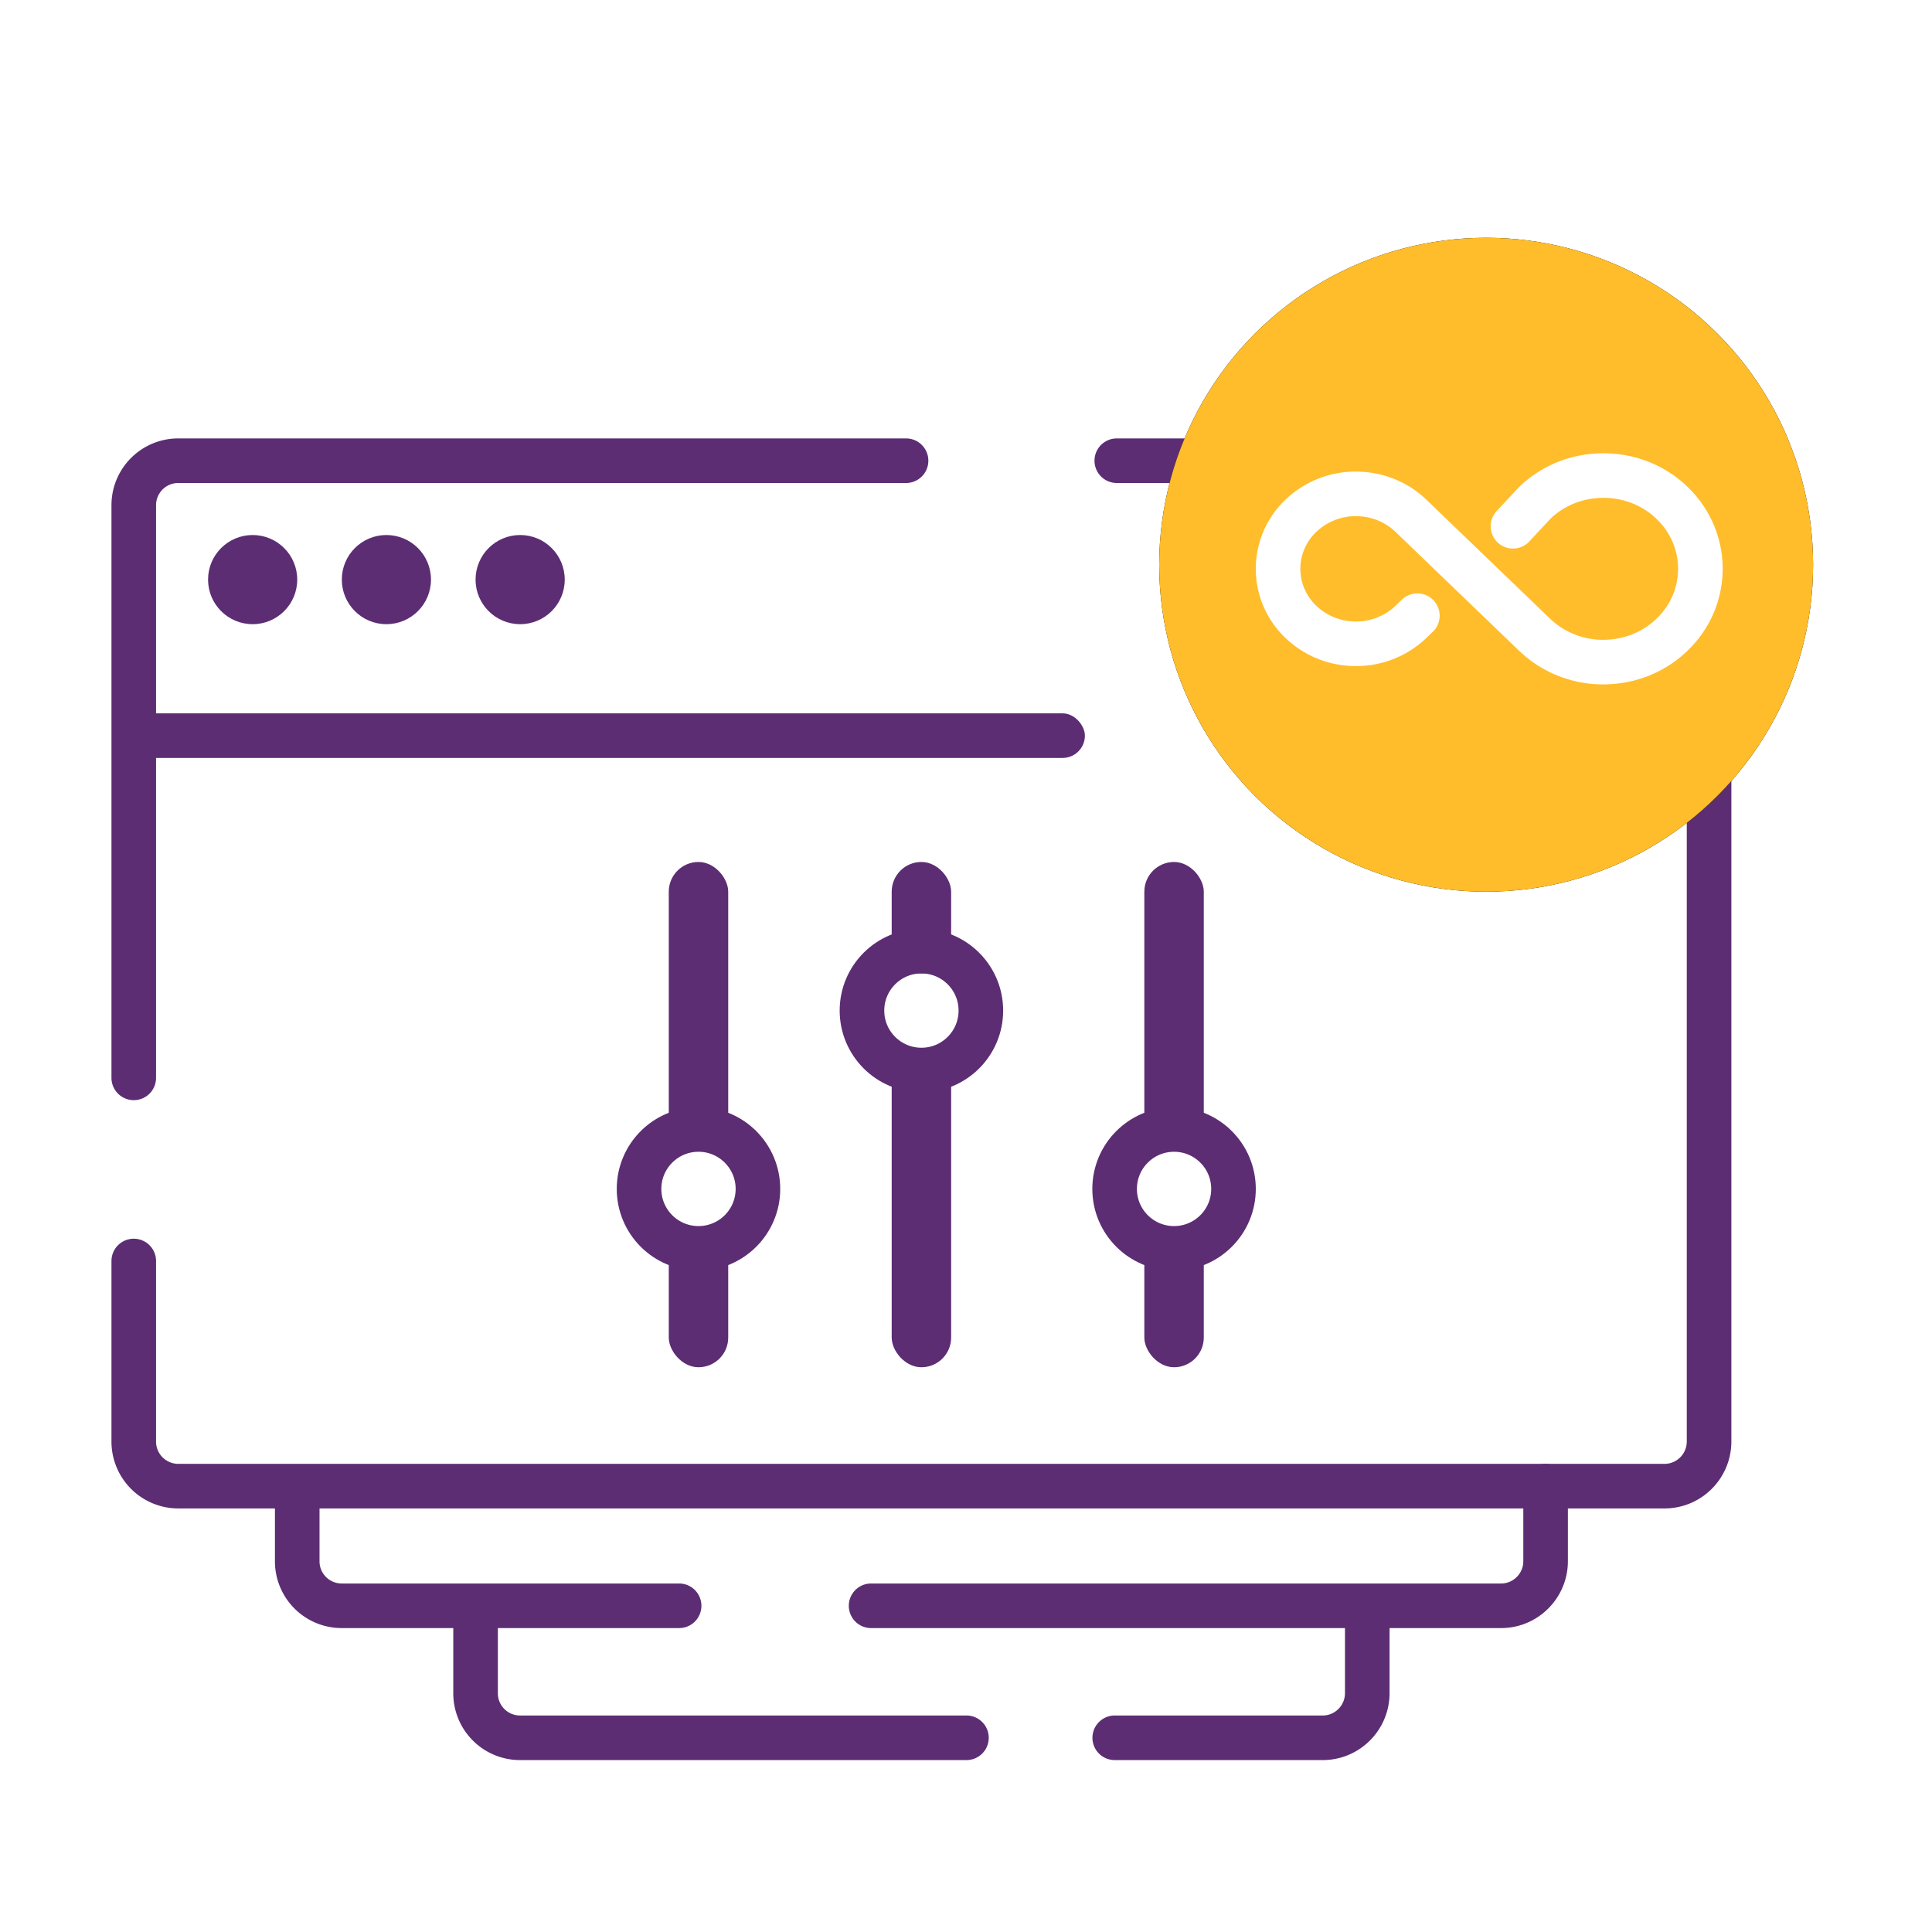 <svg width="130" height="130" viewBox="0 0 130 130" xmlns="http://www.w3.org/2000/svg" xmlns:xlink="http://www.w3.org/1999/xlink"><title>Artboard 4 Copy 11</title><defs><ellipse id="path-1" cx="22" cy="22" rx="22" ry="22"/><filter x="-50%" y="-50%" width="200%" height="200%" filterUnits="objectBoundingBox" id="filter-2"><feOffset in="SourceAlpha" result="shadowOffsetOuter1"/><feGaussianBlur stdDeviation="3" in="shadowOffsetOuter1" result="shadowBlurOuter1"/><feColorMatrix values="0 0 0 0 0.361 0 0 0 0 0.176 0 0 0 0 0.451 0 0 0 0.3 0" in="shadowBlurOuter1"/></filter></defs><g id="Icon" fill="none" fill-rule="evenodd"><g id="Artboard-4-Copy-11"><g id="Group-18-Copy" transform="translate(9 16)"><path d="M66.146 15h36.856A3.004 3.004 0 0 1 106 18.01v62.98c0 1.663-1.34 3.01-3.002 3.01H3.002A3 3 0 0 1 0 81.007V68.85m0-12.323V17.99A2.995 2.995 0 0 1 2.995 15h48.971" id="Rectangle-17" stroke="#5C2D73" stroke-width="3" stroke-linecap="round" stroke-linejoin="round"/><rect id="Rectangle-14" fill="#5C2D73" y="32" width="64" height="3" rx="1.5"/><ellipse id="Oval-3" fill="#5C2D73" cx="8" cy="23" rx="3" ry="3"/><circle id="Oval-3-Copy-3" fill="#5C2D73" cx="17" cy="23" r="3"/><ellipse id="Oval-3-Copy-4" fill="#5C2D73" cx="26" cy="23" rx="3" ry="3"/><path d="M95 84v5.05c0 1.656-1.348 3-2.993 3H49.614m-12.918 0H13.993a2.992 2.992 0 0 1-2.993-3v-4.932" id="Rectangle-10" stroke="#5C2D73" stroke-width="3" stroke-linecap="round" stroke-linejoin="round"/><path d="M83 93v4.932c0 1.656-1.348 3-2.993 3H66.008m-9.978 0H25.993a2.992 2.992 0 0 1-2.993-3V93" id="Rectangle-10-Copy-3" stroke="#5C2D73" stroke-width="3" stroke-linecap="round"/><g id="Group-4" transform="translate(69)"><g id="Oval"><use fill="#000" filter="url(#filter-2)" xlink:href="#path-1"/><use fill="#FFBD2B" xlink:href="#path-1"/></g><path d="M17.371 25.429l-.43.413a5.32 5.32 0 0 1-3.705 1.476 5.32 5.32 0 0 1-3.705-1.476 4.92 4.92 0 0 1 0-7.134 5.32 5.32 0 0 1 3.705-1.476c1.4 0 2.715.526 3.705 1.476l2.064 1.985 3.715 3.573 2.544 2.447a6.637 6.637 0 0 0 4.618 1.837c1.748 0 3.387-.651 4.617-1.837 2.553-2.44 2.553-6.428.008-8.876C33.277 16.65 31.637 16 29.889 16c-1.748 0-3.388.651-4.617 1.837l-1.468 1.574" id="Shape" stroke="#FFF" stroke-width="3" stroke-linecap="round" stroke-linejoin="round" fill-rule="nonzero"/></g><g id="Group-17" transform="translate(34 42)"><g id="Group-13"><rect id="Rectangle-25-Copy-2" fill="#5C2D73" x="2" width="4" height="19" rx="2"/><rect id="Rectangle-25-Copy-5" fill="#5C2D73" x="2" y="25" width="4" height="9" rx="2"/><circle id="Oval-6" stroke="#5C2D73" stroke-width="3" cx="4" cy="22" r="4"/></g><g id="Group-16" transform="translate(32)"><rect id="Rectangle-25-Copy-4" fill="#5C2D73" x="2" width="4" height="19" rx="2"/><rect id="Rectangle-25-Copy-7" fill="#5C2D73" x="2" y="25" width="4" height="9" rx="2"/><circle id="Oval-6-Copy-2" stroke="#5C2D73" stroke-width="3" cx="4" cy="22" r="4"/></g><g id="Group-15" transform="translate(15)"><rect id="Rectangle-25-Copy-3" fill="#5C2D73" x="2" width="4" height="7.5" rx="2"/><rect id="Rectangle-25-Copy-6" fill="#5C2D73" x="2" y="13" width="4" height="21" rx="2"/><circle id="Oval-6-Copy" stroke="#5C2D73" stroke-width="3" cx="4" cy="10" r="4"/></g></g></g></g></g></svg>